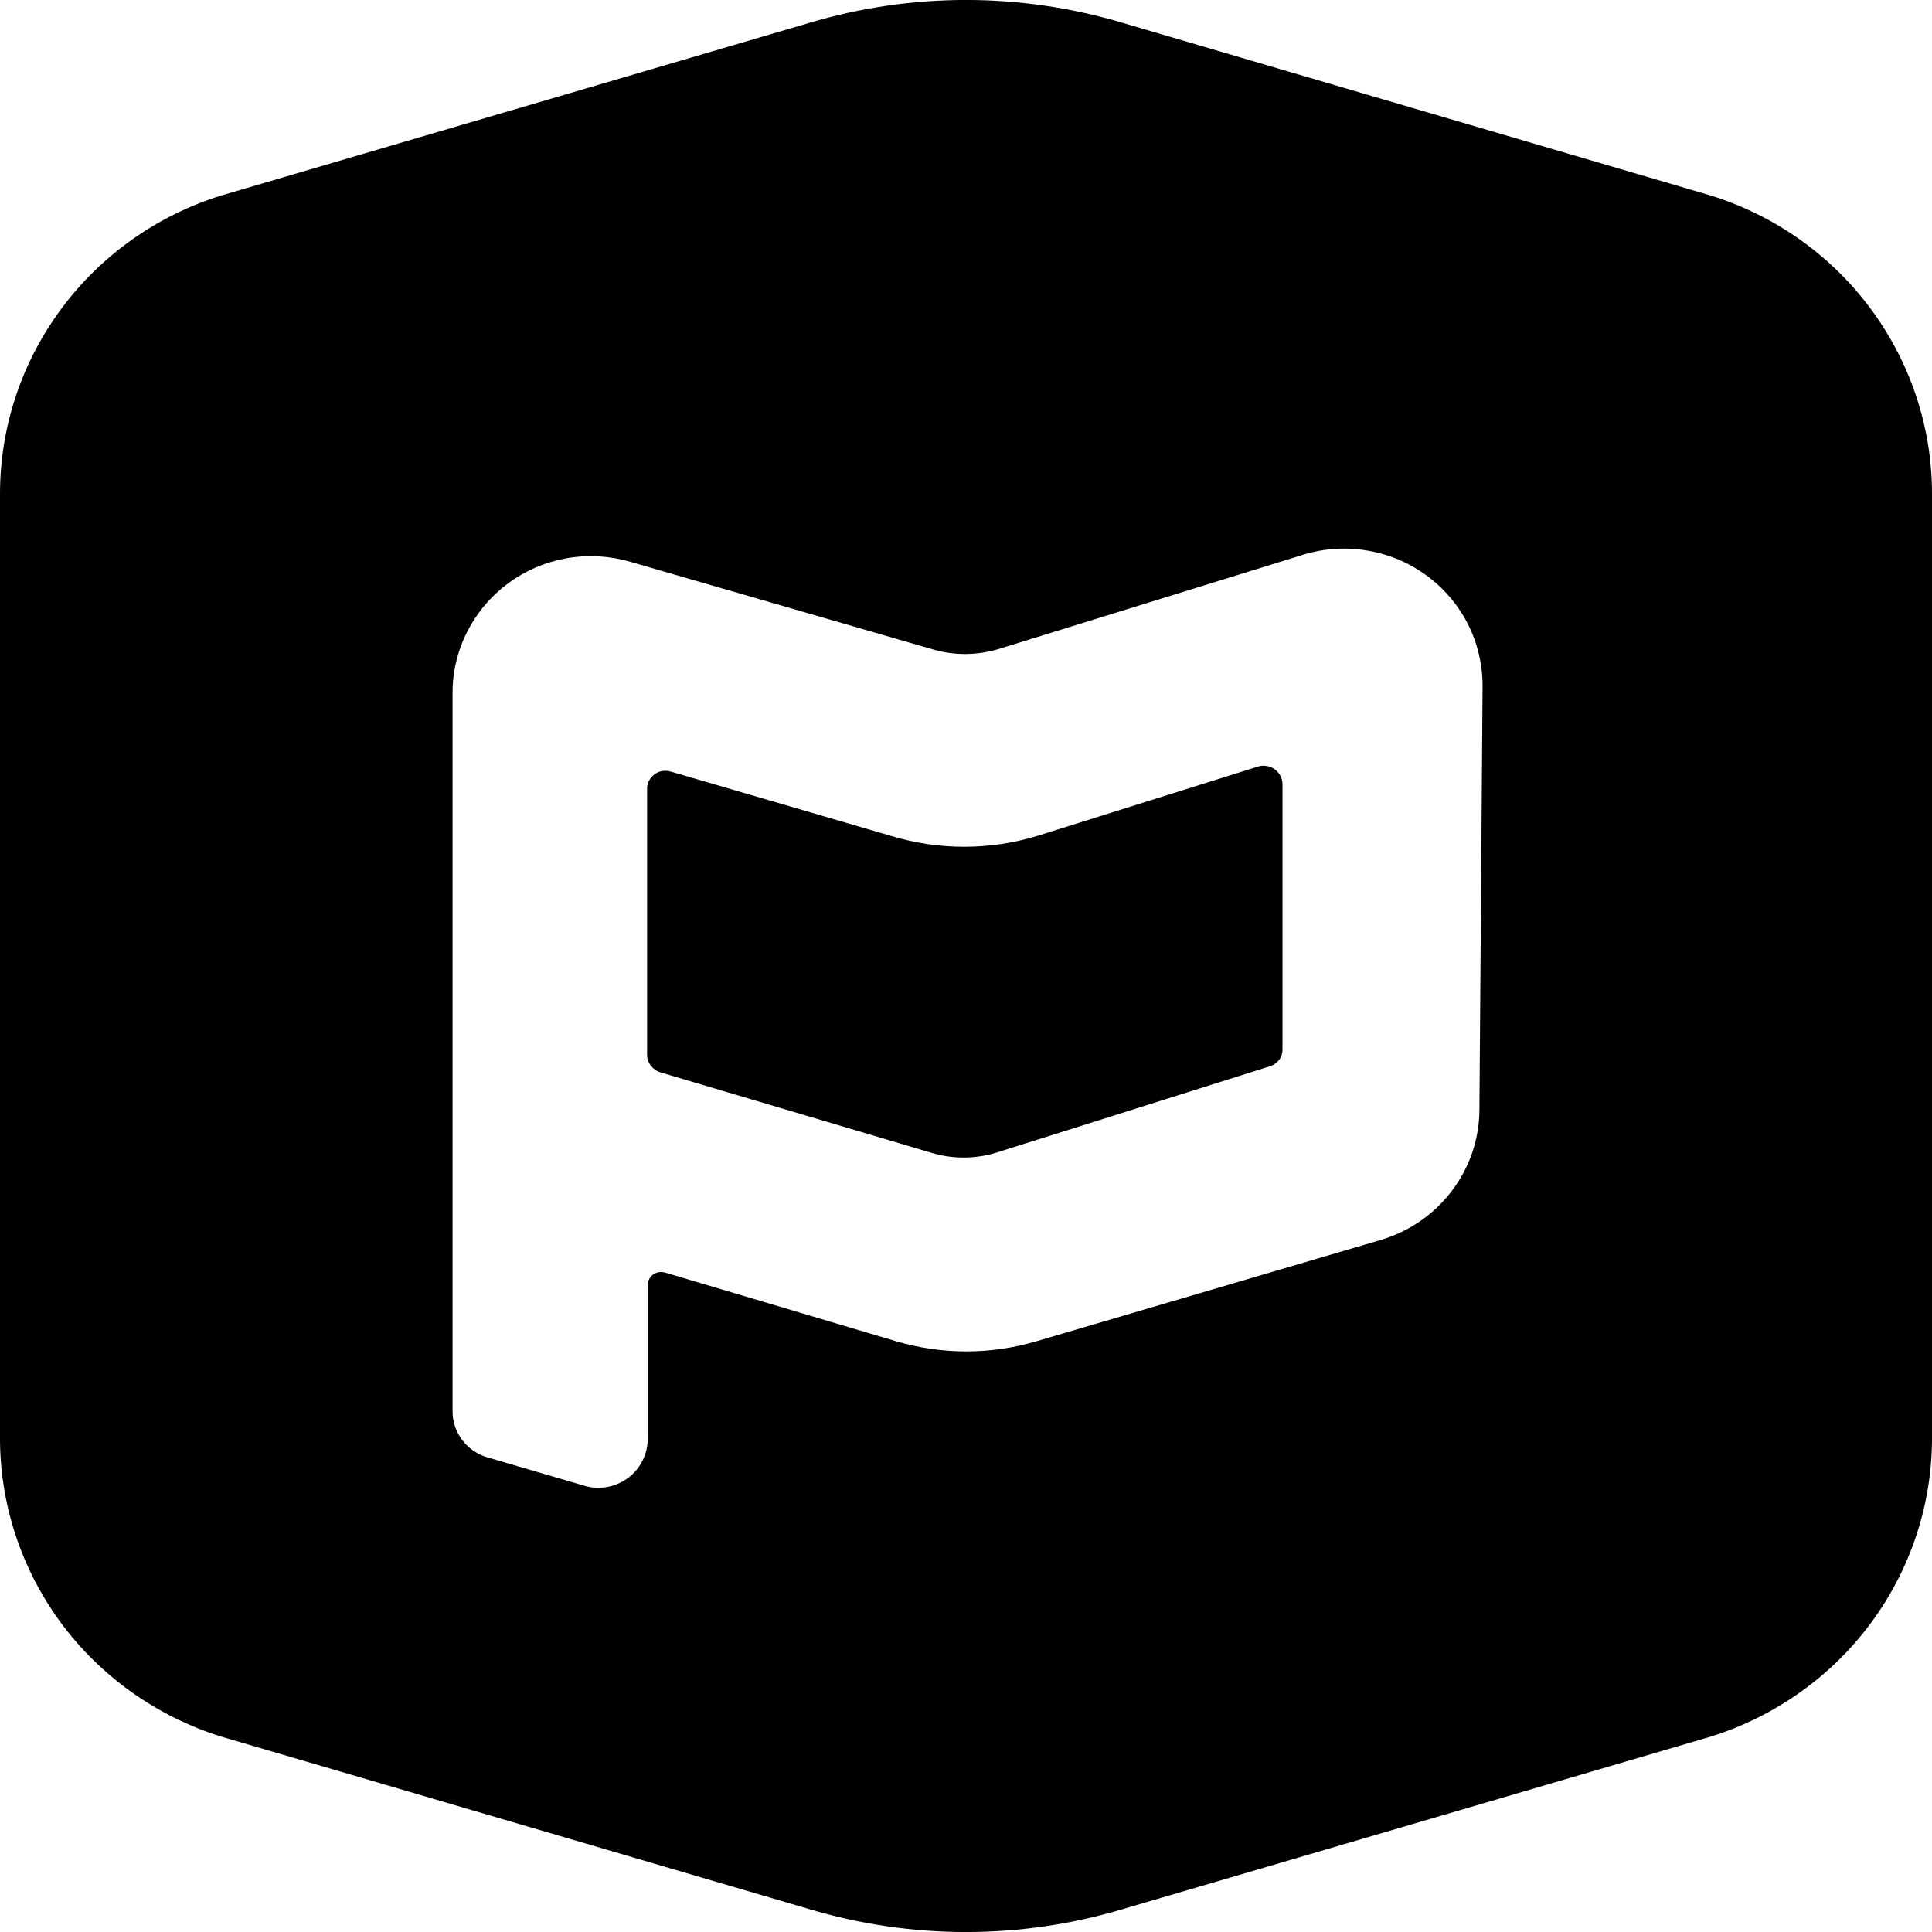 <svg width="16" height="16" viewBox="0 0 16 16" fill="none" xmlns="http://www.w3.org/2000/svg">
<path d="M10.429 6.345L8.586 6.924C8.194 7.042 7.776 7.042 7.384 6.924L5.556 6.39C5.533 6.383 5.509 6.382 5.485 6.385C5.461 6.389 5.439 6.399 5.42 6.413C5.401 6.427 5.385 6.446 5.374 6.467C5.364 6.488 5.358 6.511 5.359 6.535V8.736C5.359 8.769 5.37 8.8 5.39 8.826C5.41 8.852 5.438 8.872 5.47 8.881L7.707 9.545C7.885 9.6 8.075 9.6 8.253 9.545L10.515 8.831C10.547 8.822 10.574 8.803 10.593 8.777C10.613 8.751 10.622 8.719 10.621 8.686V6.49C10.62 6.467 10.614 6.445 10.604 6.425C10.593 6.405 10.578 6.387 10.56 6.373C10.541 6.359 10.52 6.35 10.498 6.345C10.475 6.34 10.452 6.34 10.429 6.345Z" fill="black"/>
<path d="M14.167 1.619L9.303 0.191C8.453 -0.064 7.547 -0.064 6.697 0.191L1.833 1.619C1.302 1.784 0.837 2.113 0.508 2.557C0.178 3.002 0 3.538 0 4.089V11.886C-0.005 12.441 0.17 12.983 0.5 13.433C0.83 13.882 1.298 14.215 1.833 14.382L6.697 15.809C7.547 16.064 8.453 16.064 9.303 15.809L14.167 14.382C14.702 14.215 15.17 13.882 15.5 13.433C15.83 12.983 16.005 12.441 16 11.886V4.089C16 3.538 15.822 3.002 15.492 2.557C15.163 2.113 14.698 1.784 14.167 1.619ZM12.252 9.18C12.253 9.425 12.174 9.663 12.026 9.859C11.879 10.055 11.671 10.199 11.434 10.269L8.586 11.107C8.205 11.22 7.8 11.22 7.419 11.107L5.505 10.538C5.489 10.534 5.471 10.533 5.454 10.536C5.438 10.539 5.422 10.546 5.408 10.556C5.394 10.566 5.383 10.579 5.376 10.594C5.368 10.609 5.364 10.626 5.364 10.643V11.921C5.363 11.982 5.349 12.041 5.321 12.096C5.294 12.151 5.255 12.198 5.206 12.236C5.158 12.273 5.101 12.299 5.041 12.312C4.981 12.325 4.918 12.324 4.859 12.31L4.04 12.07C3.956 12.047 3.882 11.996 3.829 11.927C3.776 11.857 3.747 11.773 3.748 11.686V5.741C3.747 5.565 3.789 5.39 3.869 5.232C3.949 5.074 4.065 4.937 4.208 4.831C4.351 4.725 4.518 4.654 4.694 4.623C4.87 4.592 5.051 4.603 5.222 4.653L7.722 5.377C7.898 5.429 8.086 5.429 8.263 5.377L10.763 4.603C10.936 4.545 11.121 4.529 11.302 4.556C11.483 4.583 11.655 4.652 11.803 4.758C11.952 4.864 12.072 5.004 12.155 5.165C12.237 5.327 12.279 5.506 12.278 5.686L12.252 9.18Z" fill="black"/>
</svg>

